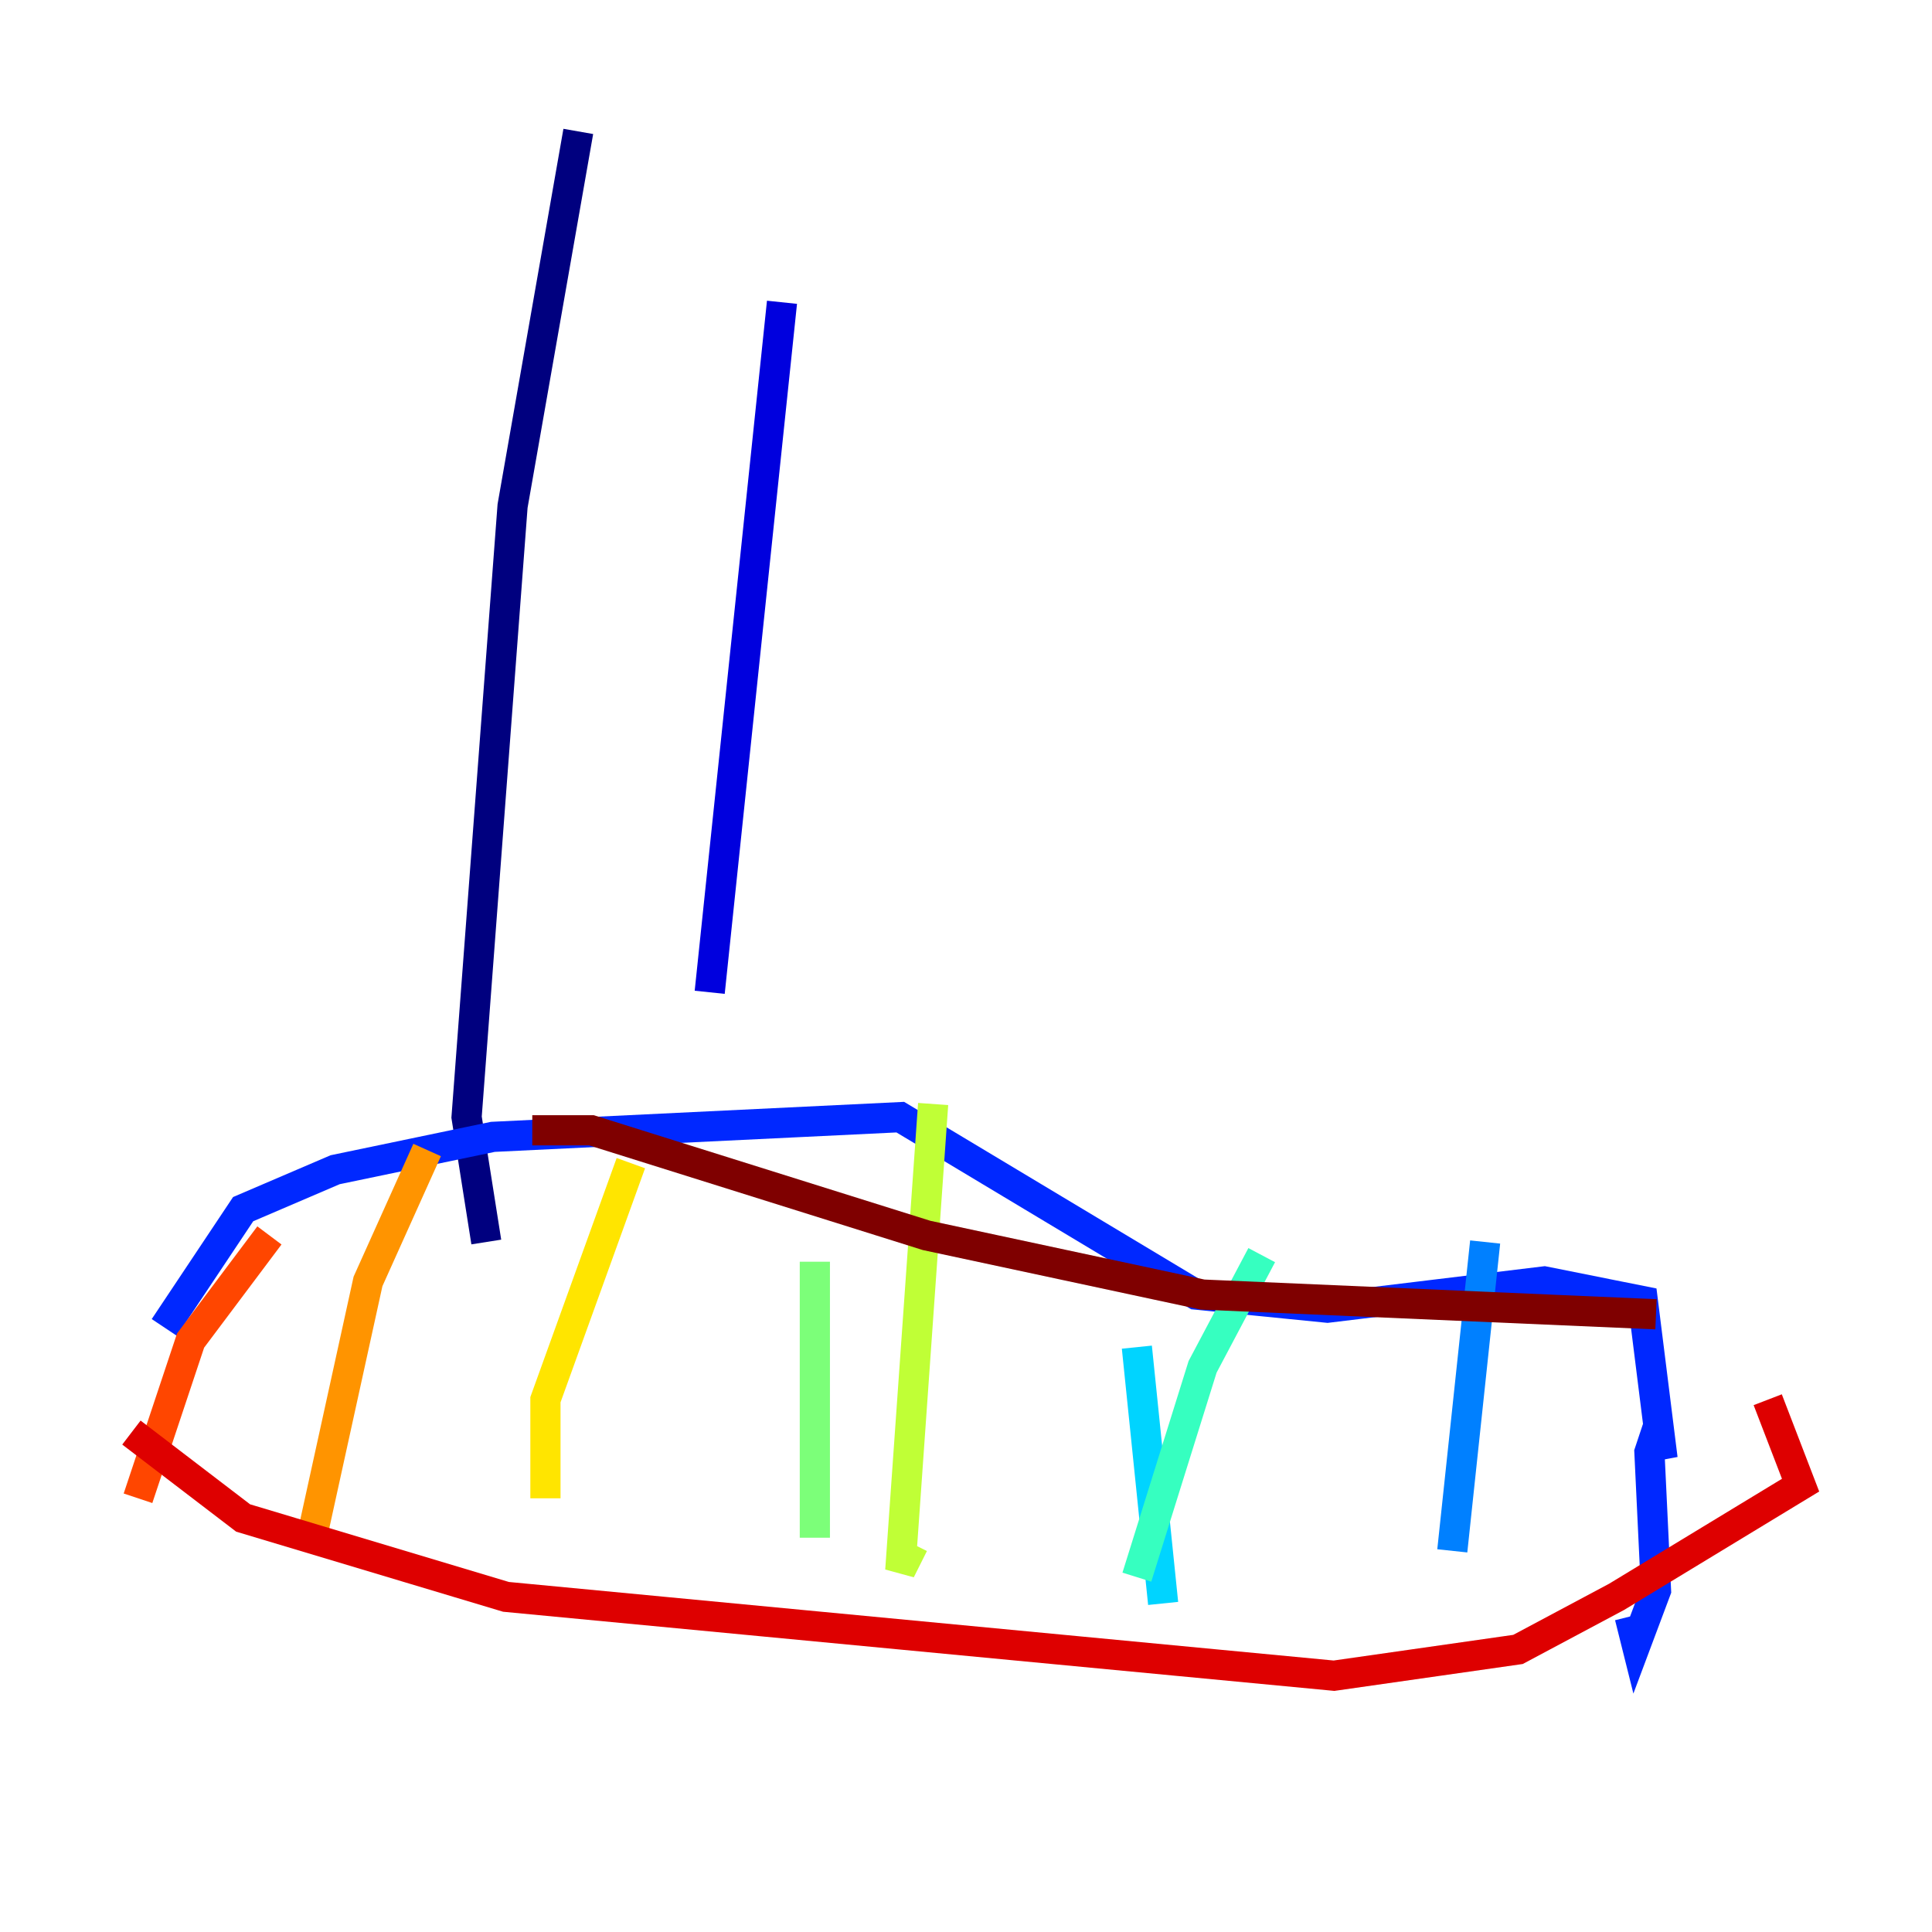 <?xml version="1.0" encoding="utf-8" ?>
<svg baseProfile="tiny" height="128" version="1.2" viewBox="0,0,128,128" width="128" xmlns="http://www.w3.org/2000/svg" xmlns:ev="http://www.w3.org/2001/xml-events" xmlns:xlink="http://www.w3.org/1999/xlink"><defs /><polyline fill="none" points="38.313,8.707 33.959,33.524 30.912,74.014 32.218,82.286" stroke="#00007f" stroke-width="2" /><polyline fill="none" points="51.809,20.027 47.02,65.742" stroke="#0000de" stroke-width="2" /><polyline fill="none" points="10.884,87.946 16.109,80.109 22.204,77.497 32.653,75.32 59.646,74.014 79.238,85.769 87.946,86.639 102.313,84.898 108.844,86.204 110.15,96.653 109.714,94.912 109.279,96.218 109.714,105.361 108.408,108.844 107.973,107.102" stroke="#0028ff" stroke-width="2" /><polyline fill="none" points="98.395,82.286 96.218,102.748" stroke="#0080ff" stroke-width="2" /><polyline fill="none" points="75.32,89.252 77.061,106.231" stroke="#00d4ff" stroke-width="2" /><polyline fill="none" points="83.592,83.156 79.674,90.558 75.32,104.49" stroke="#36ffc0" stroke-width="2" /><polyline fill="none" points="53.986,83.592 53.986,101.878" stroke="#7cff79" stroke-width="2" /><polyline fill="none" points="61.823,73.143 59.646,104.054 60.517,102.313" stroke="#c0ff36" stroke-width="2" /><polyline fill="none" points="41.796,77.061 36.136,92.735 36.136,99.265" stroke="#ffe500" stroke-width="2" /><polyline fill="none" points="28.299,76.191 24.381,84.898 20.463,102.748" stroke="#ff9400" stroke-width="2" /><polyline fill="none" points="17.85,81.85 12.626,88.816 9.143,99.265" stroke="#ff4600" stroke-width="2" /><polyline fill="none" points="8.707,94.912 16.109,100.571 33.524,105.796 88.381,111.02 100.571,109.279 107.102,105.796 119.293,98.395 117.116,92.735" stroke="#de0000" stroke-width="2" /><polyline fill="none" points="109.714,87.075 79.674,85.769 61.388,81.85 39.184,74.884 35.265,74.884" stroke="#7f0000" stroke-width="2" /></svg>